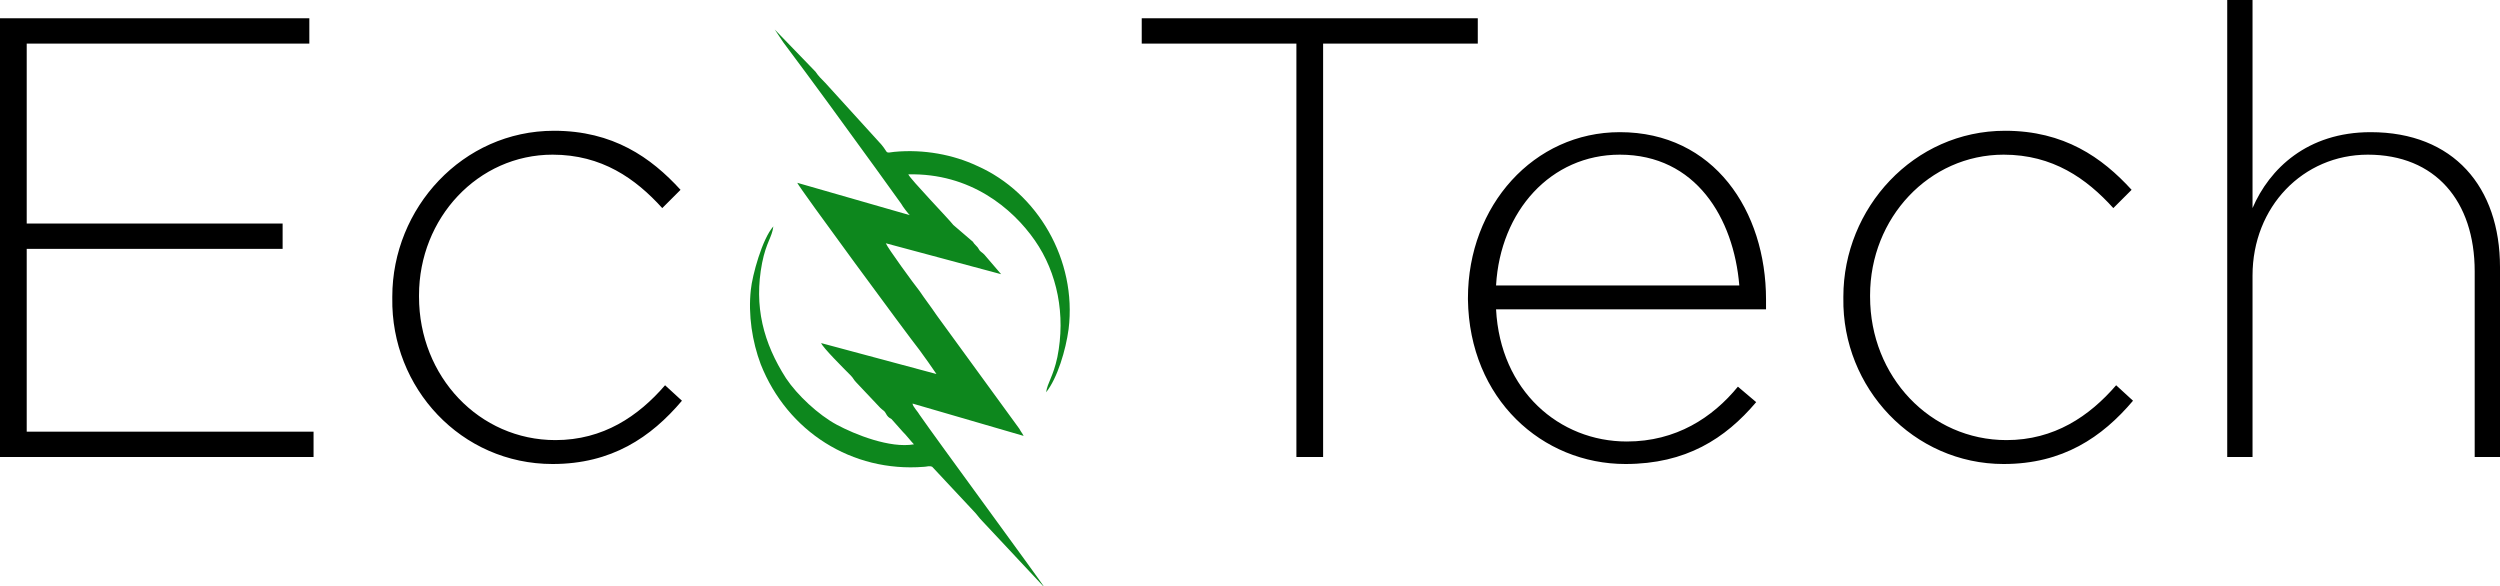 <svg viewBox="0 0 177.8 41.7" xml:space="preserve">
	<path d="M0 32.5h22.3v-1.8H1.9v-13h18.2v-1.8H1.9V3.1H22V1.3H0v31.2zm39.3.5c4.2 0 7-1.9 9.2-4.5l-1.2-1.1c-1.9 2.2-4.4 3.9-7.8 3.9-5.4 0-9.7-4.5-9.7-10.2V21c0-5.5 4.2-10 9.5-10 3.5 0 5.9 1.7 7.8 3.8l1.3-1.3c-2.1-2.3-4.8-4.2-9-4.2-6.5 0-11.5 5.5-11.5 11.8v.1C27.8 27.6 32.8 33 39.3 33zm52.9-.5h1.9V3.1h11V1.3H81.2v1.8h11v29.4zm23.4.5c4.3 0 7.1-1.8 9.3-4.4l-1.3-1.1c-1.8 2.2-4.4 3.9-7.9 3.9-4.8 0-9-3.6-9.3-9.4h19.2v-.7c0-6.3-3.7-11.9-10.4-11.9-6.1 0-10.8 5.2-10.8 11.8v.1c.1 7.1 5.3 11.7 11.2 11.7zm-9.2-12.7c.3-5.3 3.9-9.3 8.8-9.3 5.4 0 8.1 4.5 8.5 9.3h-17.3zM142.5 33c4.2 0 7-1.9 9.2-4.5l-1.2-1.1c-1.9 2.2-4.4 3.9-7.8 3.9-5.4 0-9.7-4.5-9.7-10.2V21c0-5.5 4.2-10 9.5-10 3.5 0 5.9 1.7 7.8 3.8l1.3-1.3c-2.1-2.3-4.8-4.2-9-4.2-6.5 0-11.5 5.5-11.5 11.8v.1c-.1 6.4 5 11.8 11.4 11.8zm15.9-.5h1.8V19.6c0-4.9 3.6-8.6 8.2-8.6 4.8 0 7.6 3.3 7.6 8.3v13.2h1.8V19c0-5.7-3.3-9.6-9.2-9.6-4.5 0-7.2 2.6-8.4 5.4V0h-1.8v32.5z"></path>
	<path d="M55.1 2.1l.6.9c2.1 2.8 4.5 6.1 6.6 9l1.8 2.5c.1.2.5.7.6.8l-8-2.3c.1.3 7.9 10.9 8.7 11.9.3.4 1 1.4 1.2 1.7l-8.2-2.2c.1.3 1.6 1.8 2.1 2.3.2.2.2.3.4.5l1.7 1.8c.2.2.3.2.4.4.1.2.2.3.4.4l.8.9c.3.3.6.7.8.9-1.7.3-4.2-.7-5.5-1.4-1.3-.7-2.8-2.1-3.6-3.3-1.6-2.5-2.3-5.1-1.7-8.2.3-1.5.7-1.8.8-2.6-.8.9-1.5 3.5-1.6 4.5-.2 1.8.1 3.7.7 5.3 1.9 4.8 6.5 7.7 11.6 7.3.2 0 .4-.1.6 0l2.9 3.1c.3.3.4.5.7.8l4.4 4.7c-.3-.5-7.8-10.7-8.9-12.3-.1-.2-.5-.6-.5-.8l7.9 2.3c-.1-.2-.2-.3-.3-.5l-5.9-8.1c-.4-.6-.8-1.1-1.2-1.7-.4-.5-2.3-3.1-2.4-3.4l8.2 2.2-1.2-1.4c-.2-.2-.3-.2-.4-.4-.1-.2-.3-.3-.4-.5L67.8 16c-.3-.4-3.1-3.3-3.2-3.6 4.4-.1 7.4 2.4 9 4.7 1.6 2.3 2.2 5.3 1.6 8.3-.3 1.4-.7 1.8-.8 2.5.8-1 1.4-3 1.6-4.5.6-4.9-2.2-9.7-6.5-11.6-1.7-.8-3.8-1.2-5.9-1-.7.1-.4.1-.9-.5l-4-4.4c-.3-.3-.5-.5-.7-.8l-2.9-3z" fill-rule="evenodd" clip-rule="evenodd" fill="#0d871d"></path>
</svg>
